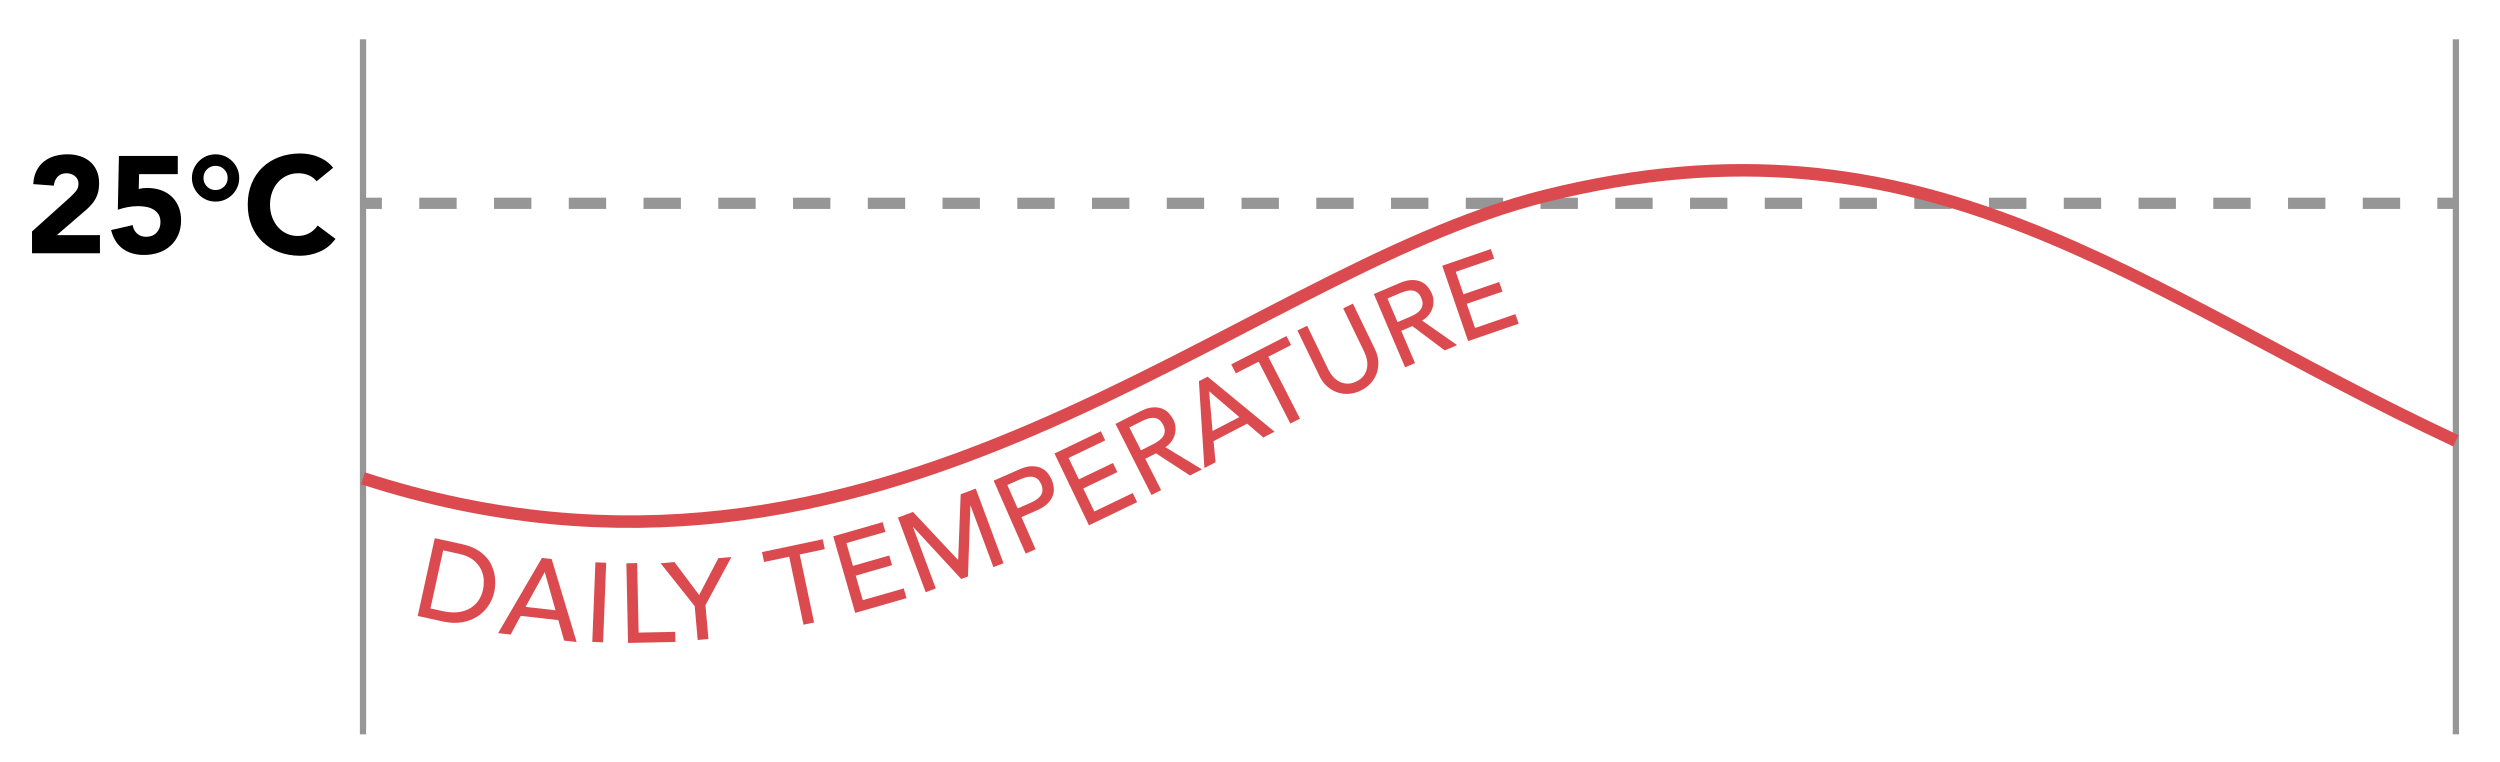 <?xml version="1.0" encoding="utf-8"?>
<!-- Generator: Adobe Illustrator 18.1.0, SVG Export Plug-In . SVG Version: 6.00 Build 0)  -->
<!DOCTYPE svg PUBLIC "-//W3C//DTD SVG 1.1//EN" "http://www.w3.org/Graphics/SVG/1.1/DTD/svg11.dtd">
<svg version="1.1" id="Layer_1" xmlns="http://www.w3.org/2000/svg" xmlns:xlink="http://www.w3.org/1999/xlink" x="0px" y="0px"
	 viewBox="0 0 200 61" enable-background="new 0 0 200 61" xml:space="preserve">
<g>
	<g>
		
			<line fill="none" stroke="#969696" stroke-width="0.899" stroke-miterlimit="10" x1="29.053" y1="16.264" x2="30.553" y2="16.264"/>
		
			<line fill="none" stroke="#969696" stroke-width="0.899" stroke-miterlimit="10" stroke-dasharray="2.99,2.99" x1="33.542" y1="16.264" x2="193.489" y2="16.264"/>
		
			<line fill="none" stroke="#969696" stroke-width="0.899" stroke-miterlimit="10" x1="194.984" y1="16.264" x2="196.484" y2="16.264"/>
	</g>
</g>
<line fill="none" stroke="#969696" stroke-width="0.5" stroke-miterlimit="10" x1="29.04" y1="3.144" x2="29.04" y2="58.748"/>
<line fill="none" stroke="#969696" stroke-width="0.5" stroke-miterlimit="10" x1="196.472" y1="3.144" x2="196.472" y2="58.748"/>
<path fill="none" stroke="#DA4A4E" stroke-miterlimit="10" d="M29.04,38.264c41.648,13.5,69.506-16.334,94.555-22.586
	c30.577-7.632,47.155,7.585,72.876,19.586"/>
<g>
	<path fill="none" d="M29.04,47.952c41.648,13.5,69.506-16.334,94.555-22.586c30.577-7.632,47.155,7.585,72.876,19.586"/>
	<path fill="#DA4A4E" d="M34.781,43.054l2.172,0.476c0.439,0.097,0.813,0.23,1.123,0.402c0.31,0.173,0.567,0.369,0.774,0.589
		c0.206,0.221,0.366,0.457,0.48,0.709c0.113,0.252,0.192,0.503,0.236,0.752c0.043,0.249,0.061,0.492,0.052,0.73
		c-0.01,0.237-0.035,0.452-0.077,0.646c-0.088,0.398-0.245,0.768-0.474,1.107c-0.228,0.34-0.517,0.624-0.868,0.851
		c-0.351,0.228-0.758,0.383-1.221,0.466c-0.464,0.082-0.974,0.062-1.53-0.06l-2.031-0.444L34.781,43.054z M34.436,48.672
		l1.063,0.233c0.357,0.078,0.707,0.104,1.048,0.077c0.34-0.027,0.651-0.11,0.935-0.252c0.282-0.141,0.526-0.341,0.73-0.6
		c0.204-0.26,0.349-0.582,0.434-0.97c0.043-0.199,0.062-0.438,0.056-0.72s-0.072-0.561-0.198-0.841
		c-0.126-0.279-0.329-0.537-0.608-0.773c-0.28-0.236-0.673-0.409-1.177-0.52l-1.266-0.277L34.436,48.672z"/>
	<path fill="#DA4A4E" d="M43.355,44.634l0.778,0.088l1.996,6.638l-1.002-0.113l-0.458-1.637l-3.014-0.34l-0.803,1.495l-1.002-0.113
		L43.355,44.634z M44.441,48.823l-0.853-3.04l-0.019-0.002l-1.525,2.771L44.441,48.823z"/>
	<path fill="#DA4A4E" d="M47.632,44.986l0.863,0.033l-0.248,6.367l-0.863-0.033L47.632,44.986z"/>
	<path fill="#DA4A4E" d="M50.11,45.066l0.863-0.019l0.117,5.562l2.924-0.062l0.018,0.81l-3.789,0.079L50.11,45.066z"/>
	<path fill="#DA4A4E" d="M55.575,48.49l-2.725-3.427l1.104-0.098l1.977,2.635l1.537-2.946l1.049-0.093l-2.08,3.853l0.239,2.708
		l-0.861,0.076L55.575,48.49z"/>
	<path fill="#DA4A4E" d="M63.133,44.535l-2.008,0.425l-0.167-0.793l4.86-1.026l0.167,0.792l-2.008,0.424l1.15,5.442l-0.846,0.179
		L63.133,44.535z"/>
	<path fill="#DA4A4E" d="M66.658,42.906l3.953-1.135l0.224,0.779l-3.123,0.896l0.523,1.825l2.906-0.834l0.224,0.778l-2.906,0.835
		l0.563,1.963l3.278-0.94l0.224,0.778l-4.109,1.18L66.658,42.906z"/>
	<path fill="#DA4A4E" d="M71.835,41.404l1.206-0.448l3.579,3.816l0.034-0.013l0.2-5.221l1.206-0.449l2.221,5.973l-0.81,0.302
		l-1.825-4.91l-0.018,0.007l-0.19,5.659l-0.54,0.2l-3.842-4.16l-0.017,0.006l1.825,4.91l-0.81,0.301L71.835,41.404z"/>
	<path fill="#DA4A4E" d="M79.492,38.453l2.052-0.901c0.373-0.164,0.703-0.249,0.989-0.253c0.286-0.005,0.534,0.04,0.743,0.135
		c0.209,0.096,0.384,0.229,0.524,0.399s0.25,0.347,0.33,0.528c0.08,0.181,0.135,0.381,0.166,0.601
		c0.03,0.219,0.01,0.438-0.062,0.655c-0.071,0.219-0.205,0.432-0.402,0.64s-0.482,0.394-0.855,0.558l-1.261,0.554l1.13,2.571
		l-0.791,0.348L79.492,38.453z M81.412,40.676l1.039-0.456c0.153-0.067,0.301-0.146,0.44-0.237c0.141-0.092,0.255-0.196,0.344-0.313
		c0.09-0.118,0.143-0.255,0.16-0.409c0.017-0.155-0.019-0.332-0.105-0.529c-0.087-0.198-0.193-0.343-0.318-0.435
		c-0.126-0.093-0.263-0.146-0.409-0.16c-0.147-0.014-0.302,0-0.464,0.042s-0.319,0.096-0.474,0.164l-1.038,0.456L81.412,40.676z"/>
	<path fill="#DA4A4E" d="M84.358,36.28l3.708-1.78l0.351,0.73l-2.93,1.406l0.822,1.712l2.727-1.31l0.351,0.73l-2.727,1.309
		l0.885,1.842l3.074-1.477l0.351,0.73l-3.854,1.851L84.358,36.28z"/>
	<path fill="#DA4A4E" d="M89.238,33.913l1.998-1.014c0.364-0.185,0.689-0.286,0.975-0.307c0.286-0.021,0.535,0.011,0.749,0.094
		c0.214,0.084,0.396,0.207,0.546,0.37c0.149,0.162,0.27,0.332,0.359,0.509c0.092,0.182,0.148,0.373,0.17,0.574
		s0.006,0.4-0.045,0.599c-0.052,0.197-0.141,0.387-0.267,0.568c-0.127,0.183-0.291,0.338-0.495,0.468l2.929,1.775l-0.964,0.488
		l-2.714-1.772l-0.859,0.436l1.27,2.505l-0.771,0.391L89.238,33.913z M91.278,36.027l1.012-0.513
		c0.149-0.076,0.292-0.164,0.427-0.263s0.244-0.209,0.326-0.332c0.083-0.122,0.128-0.261,0.137-0.417
		c0.009-0.155-0.036-0.33-0.134-0.522s-0.212-0.331-0.343-0.417c-0.13-0.085-0.27-0.13-0.417-0.136s-0.301,0.016-0.46,0.066
		c-0.16,0.051-0.314,0.114-0.464,0.189l-1.012,0.513L91.278,36.027z"/>
	<path fill="#DA4A4E" d="M95.912,30.494l0.695-0.36l5.354,4.4l-0.895,0.464l-1.292-1.104l-2.692,1.396l0.165,1.688l-0.895,0.465
		L95.912,30.494z M99.147,33.368l-2.401-2.05l-0.017,0.009l0.276,3.151L99.147,33.368z"/>
	<path fill="#DA4A4E" d="M100.692,28.933l-1.826,0.936l-0.369-0.721l4.421-2.266l0.369,0.721l-1.826,0.936l2.537,4.95l-0.77,0.395
		L100.692,28.933z"/>
	<path fill="#DA4A4E" d="M104.571,26.06l1.701,3.516c0.086,0.179,0.2,0.352,0.341,0.521c0.142,0.168,0.309,0.306,0.5,0.413
		c0.192,0.106,0.404,0.167,0.638,0.181c0.233,0.015,0.485-0.044,0.755-0.175c0.271-0.131,0.473-0.292,0.606-0.483
		s0.219-0.396,0.253-0.612c0.035-0.217,0.031-0.434-0.014-0.648c-0.044-0.215-0.109-0.412-0.195-0.59l-1.701-3.517l0.777-0.376
		l1.761,3.638c0.162,0.335,0.252,0.666,0.271,0.993c0.019,0.328-0.023,0.64-0.127,0.937s-0.264,0.564-0.481,0.803
		s-0.483,0.434-0.797,0.585c-0.312,0.152-0.631,0.239-0.953,0.262s-0.632-0.018-0.928-0.121c-0.297-0.103-0.567-0.264-0.813-0.481
		c-0.245-0.218-0.449-0.494-0.611-0.829l-1.76-3.638L104.571,26.06z"/>
	<path fill="#DA4A4E" d="M109.907,23.523l2.061-0.879c0.376-0.16,0.706-0.241,0.993-0.242c0.286-0.002,0.533,0.046,0.741,0.144
		c0.208,0.097,0.381,0.232,0.52,0.404c0.139,0.173,0.247,0.35,0.325,0.532c0.08,0.188,0.124,0.382,0.132,0.584
		s-0.021,0.4-0.085,0.594c-0.063,0.194-0.165,0.377-0.303,0.551c-0.139,0.173-0.313,0.317-0.524,0.434l2.804,1.964l-0.993,0.424
		l-2.592-1.947l-0.886,0.378l1.102,2.583l-0.795,0.339L109.907,23.523z M111.803,25.768l1.044-0.445
		c0.154-0.065,0.302-0.144,0.443-0.232c0.141-0.09,0.257-0.193,0.347-0.31c0.091-0.117,0.146-0.253,0.164-0.408
		c0.019-0.154-0.014-0.331-0.099-0.53c-0.085-0.198-0.189-0.345-0.314-0.438c-0.125-0.093-0.261-0.147-0.407-0.163
		c-0.147-0.016-0.302-0.004-0.464,0.036s-0.321,0.093-0.476,0.159l-1.043,0.444L111.803,25.768z"/>
	<path fill="#DA4A4E" d="M115.378,21.258l3.89-1.337l0.263,0.767l-3.072,1.056l0.616,1.796l2.86-0.982l0.264,0.766l-2.86,0.982
		l0.663,1.933l3.227-1.108l0.263,0.766l-4.043,1.39L115.378,21.258z"/>
</g>
<g>
	<g>
		<path d="M2.562,18.515l3.025-2.717c0.153-0.14,0.308-0.297,0.462-0.474c0.153-0.176,0.23-0.381,0.23-0.615
			c0-0.265-0.096-0.472-0.286-0.622s-0.414-0.226-0.671-0.226c-0.308,0-0.548,0.096-0.721,0.286
			c-0.172,0.191-0.27,0.426-0.291,0.704L2.66,14.73c0.022-0.403,0.106-0.753,0.253-1.051c0.147-0.297,0.342-0.544,0.583-0.742
			c0.242-0.198,0.526-0.347,0.853-0.445s0.681-0.148,1.062-0.148c0.353,0,0.683,0.05,0.99,0.148s0.575,0.246,0.803,0.44
			s0.405,0.438,0.534,0.731c0.128,0.293,0.192,0.634,0.192,1.022c0,0.25-0.026,0.475-0.077,0.677
			c-0.052,0.202-0.123,0.385-0.215,0.55S7.438,16.23,7.313,16.37c-0.125,0.139-0.261,0.274-0.407,0.406l-2.365,2.035h3.454v1.452
			H2.562V18.515z"/>
		<path d="M14.221,13.928H11.13l-0.032,1.199c0.168-0.059,0.399-0.088,0.692-0.088c0.396,0,0.759,0.059,1.089,0.176
			s0.614,0.288,0.853,0.512s0.424,0.494,0.556,0.813s0.198,0.677,0.198,1.072c0,0.44-0.075,0.833-0.226,1.178
			s-0.357,0.636-0.622,0.874c-0.264,0.238-0.577,0.42-0.94,0.545c-0.362,0.124-0.757,0.187-1.182,0.187
			c-0.675,0-1.24-0.165-1.694-0.495c-0.455-0.33-0.767-0.828-0.936-1.496l1.728-0.396c0.044,0.278,0.161,0.504,0.352,0.677
			c0.191,0.172,0.43,0.258,0.716,0.258c0.352,0,0.632-0.109,0.841-0.33c0.209-0.22,0.313-0.498,0.313-0.836
			c0-0.256-0.053-0.467-0.159-0.632s-0.246-0.297-0.418-0.396c-0.173-0.099-0.365-0.167-0.577-0.203
			c-0.213-0.037-0.426-0.056-0.639-0.056c-0.271,0-0.544,0.026-0.819,0.077c-0.275,0.052-0.541,0.121-0.798,0.209l0.088-4.301h4.708
			V13.928z"/>
		<path d="M17.246,16.128c-0.265,0-0.51-0.05-0.737-0.148c-0.228-0.1-0.427-0.235-0.6-0.407c-0.172-0.172-0.308-0.372-0.407-0.6
			c-0.099-0.228-0.148-0.473-0.148-0.737c0-0.264,0.05-0.51,0.148-0.736c0.1-0.228,0.235-0.428,0.407-0.6
			c0.173-0.173,0.372-0.309,0.6-0.407s0.473-0.148,0.737-0.148c0.264,0,0.51,0.05,0.736,0.148c0.228,0.099,0.428,0.234,0.6,0.407
			c0.173,0.172,0.309,0.372,0.407,0.6c0.1,0.227,0.148,0.473,0.148,0.736c0,0.265-0.049,0.51-0.148,0.737
			c-0.099,0.228-0.234,0.428-0.407,0.6c-0.172,0.172-0.372,0.308-0.6,0.407C17.756,16.078,17.51,16.128,17.246,16.128z
			 M17.246,15.204c0.271,0,0.5-0.094,0.688-0.281c0.187-0.187,0.28-0.416,0.28-0.688c0-0.271-0.094-0.5-0.28-0.688
			c-0.188-0.187-0.416-0.28-0.688-0.28s-0.501,0.094-0.688,0.28c-0.188,0.188-0.28,0.417-0.28,0.688c0,0.271,0.093,0.501,0.28,0.688
			C16.745,15.11,16.975,15.204,17.246,15.204z"/>
		<path d="M25.331,14.5c-0.169-0.205-0.376-0.363-0.621-0.474c-0.246-0.109-0.53-0.165-0.853-0.165
			c-0.323,0-0.622,0.062-0.896,0.188c-0.275,0.125-0.514,0.299-0.715,0.522c-0.202,0.224-0.359,0.489-0.474,0.798
			c-0.113,0.308-0.17,0.642-0.17,1.001c0,0.366,0.057,0.702,0.17,1.006c0.114,0.305,0.27,0.568,0.468,0.792s0.431,0.398,0.698,0.522
			c0.268,0.125,0.556,0.188,0.864,0.188c0.352,0,0.663-0.073,0.935-0.221c0.271-0.146,0.495-0.352,0.671-0.615l1.43,1.066
			c-0.33,0.462-0.748,0.804-1.254,1.023s-1.026,0.33-1.562,0.33c-0.609,0-1.17-0.096-1.684-0.286
			c-0.513-0.19-0.957-0.464-1.331-0.819c-0.373-0.355-0.665-0.787-0.874-1.293s-0.313-1.07-0.313-1.693
			c0-0.624,0.104-1.188,0.313-1.694s0.501-0.937,0.874-1.293c0.374-0.355,0.818-0.628,1.331-0.819
			c0.514-0.19,1.074-0.286,1.684-0.286c0.22,0,0.449,0.021,0.688,0.061c0.238,0.041,0.473,0.104,0.704,0.192
			c0.23,0.089,0.452,0.206,0.665,0.353s0.403,0.326,0.572,0.539L25.331,14.5z"/>
	</g>
</g>
</svg>
